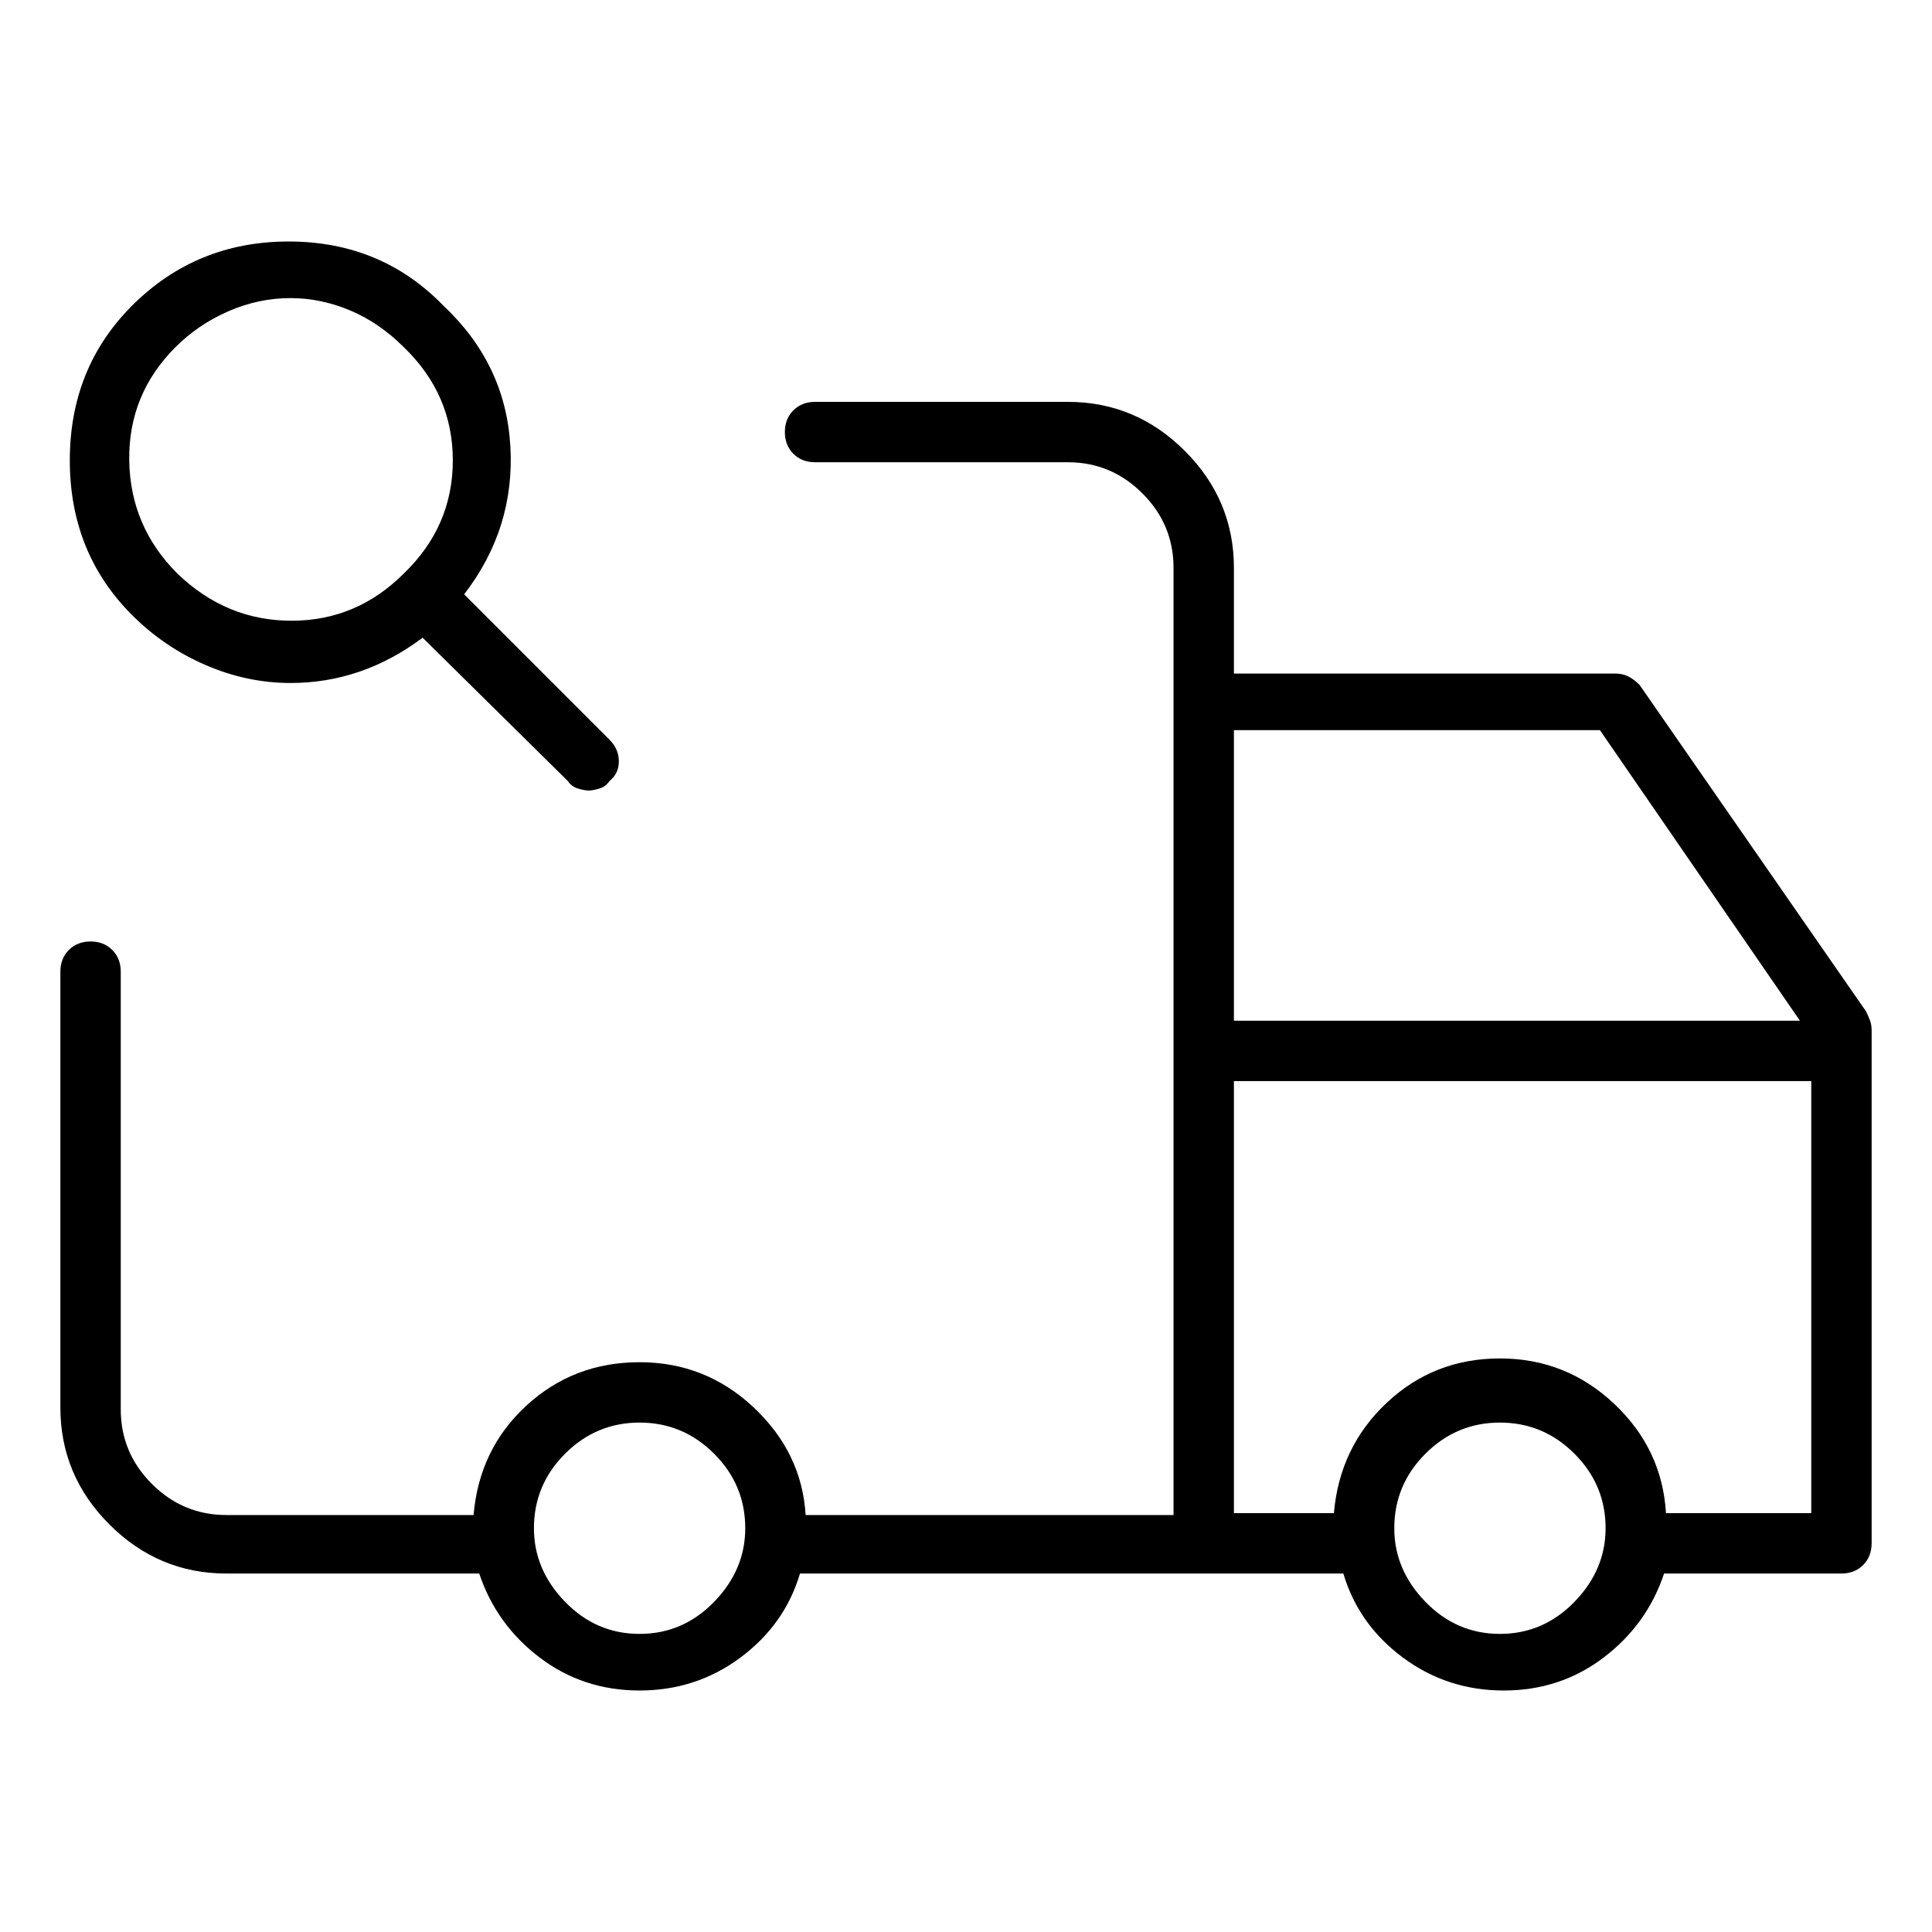 <svg viewBox="0 0 1024 1024" xmlns="http://www.w3.org/2000/svg">
  <path transform="scale(1, -1) translate(0, -960)" fill="currentColor" d="M989 424l-120 173q-3 3 -6 4.5t-7 1.5h-202v56q0 36 -26 62t-62 26h-134q-7 0 -11.5 -4.5t-4.5 -11.5t4.5 -11.5t11.5 -4.5h134q23 0 39.5 -16.5t16.5 -39.5v-502h-195q-2 33 -27.5 57t-60.5 24t-60 -23t-28 -58h-131q-23 0 -39.5 16.5t-16.5 39.5v232q0 7 -4.5 11.5 t-11.5 4.5t-11.5 -4.5t-4.5 -11.5v-231q0 -36 26 -62t62 -26h134q9 -27 32 -44.5t53 -17.5t53.5 17.5t31.5 44.5h288q8 -27 31.5 -44.5t53.5 -17.5t53 17.5t32 44.5h94q7 0 11.5 4.5t4.5 11.5v272q0 3 -1 5.5t-2 4.5v0zM848 573l106 -154h-300v154h194v0zM339 94 q-23 0 -39.5 17t-16.5 39q0 23 16.5 39.5t39.5 16.5t39.5 -16.5t16.5 -39.5q0 -22 -16.5 -39t-39.5 -17zM795 94q-23 0 -39.5 17t-16.5 39q0 23 16.5 39.5t39.5 16.5t39.5 -16.5t16.5 -39.5q0 -22 -16.5 -39t-39.5 -17zM883 158q-2 34 -27.5 58t-60.5 24t-60 -23.5 t-28 -58.5h-53v229h306v-229h-77v0zM154 598q19 0 36.5 6t33.5 18l77 -76q2 -3 5.5 -4t5.5 -1t5.5 1t5.5 4q5 4 5 10.5t-5 11.5l-77 77q27 35 24.5 78.5t-35.5 74.5q-33 34 -82 34t-83 -34q-33 -33 -33 -82t33 -82q17 -17 39 -26.5t45 -9.5v0zM93 776q12 12 28 19t33 7 q16 0 31.5 -6.5t28.5 -19.5q26 -25 26 -60t-26 -60q-25 -25 -59.5 -25t-60.5 25q-25 25 -25.5 60t24.5 60v0z" />
</svg>